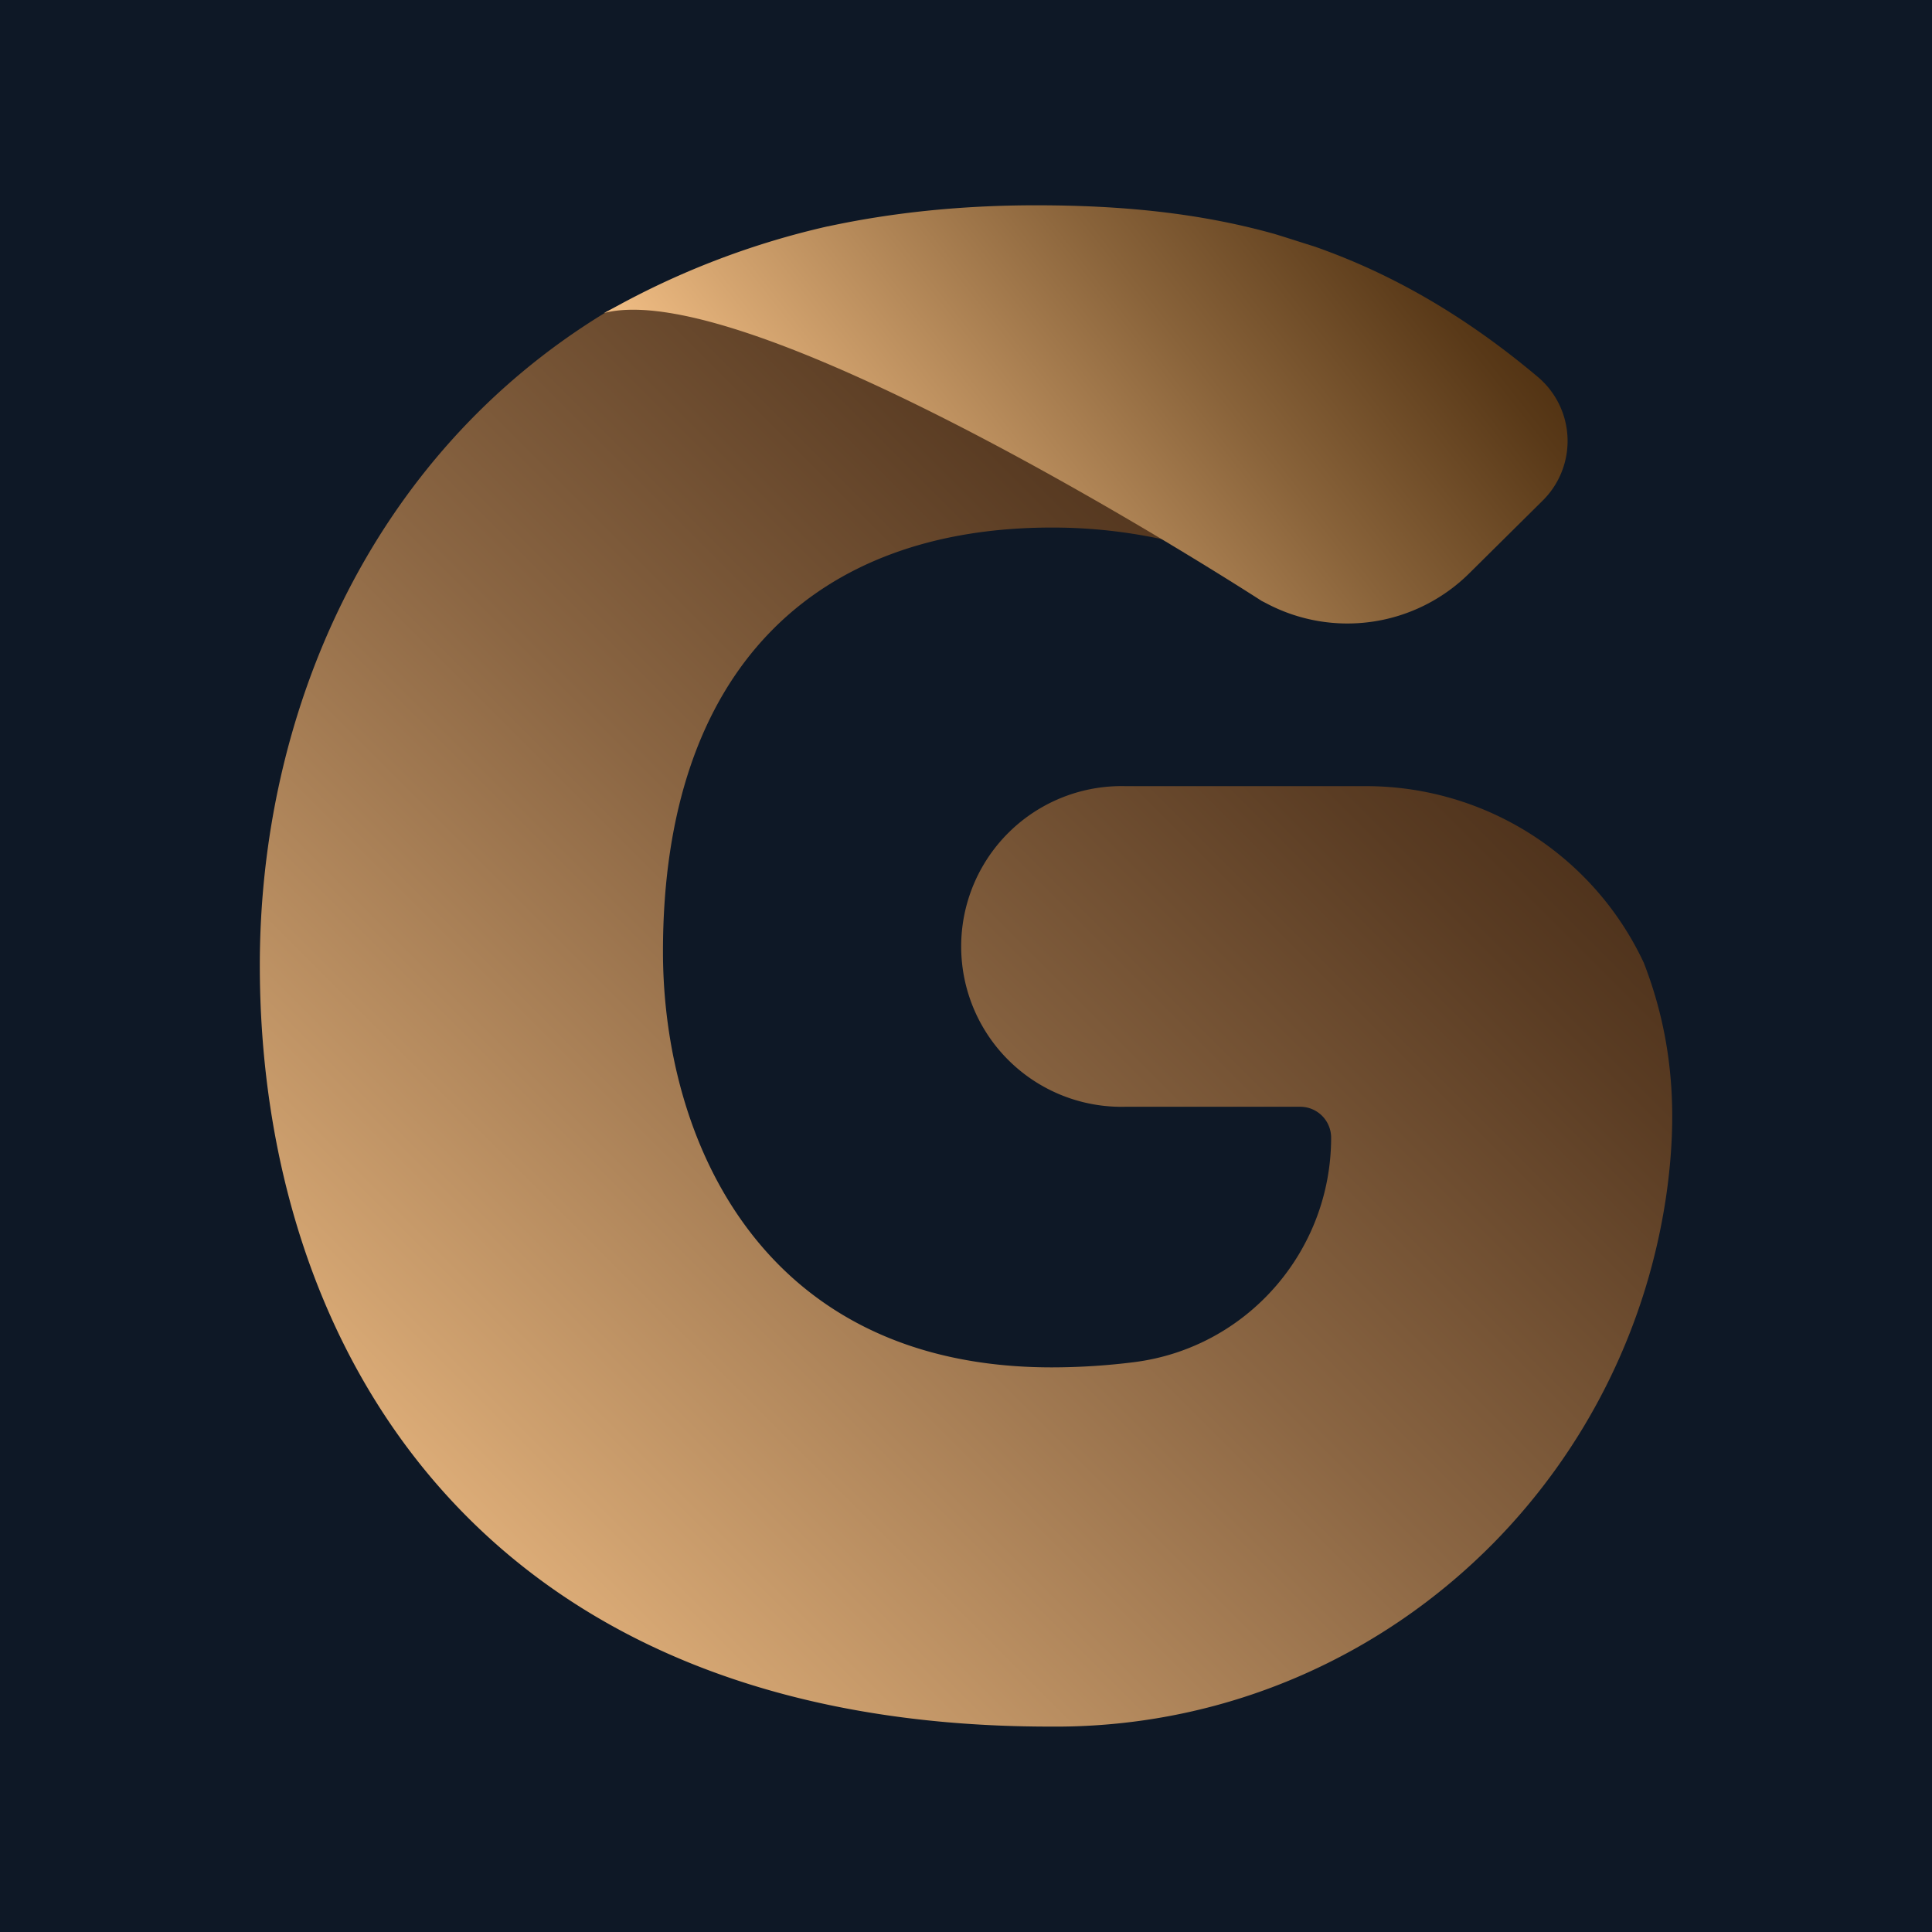 <svg id="Layer_1" data-name="Layer 1" xmlns="http://www.w3.org/2000/svg" xmlns:xlink="http://www.w3.org/1999/xlink" viewBox="0 0 1000 1000"><defs><style>.cls-1{fill:#0e1826;}.cls-2{fill:url(#linear-gradient);}.cls-3{fill:url(#linear-gradient-2);}.cls-4{fill:url(#linear-gradient-3);}.cls-5{fill:url(#linear-gradient-4);}</style><linearGradient id="linear-gradient" x1="318.9" y1="158.73" x2="319.18" y2="158.46" gradientUnits="userSpaceOnUse"><stop offset="0" stop-color="#f5c187"/><stop offset="0.15" stop-color="#cfa16f"/><stop offset="0.45" stop-color="#8b6643"/><stop offset="0.7" stop-color="#5a3c23"/><stop offset="0.89" stop-color="#3b220f"/><stop offset="1" stop-color="#301808"/></linearGradient><linearGradient id="linear-gradient-2" x1="319.18" y1="158.6" x2="319.2" y2="158.57" xlink:href="#linear-gradient"/><linearGradient id="linear-gradient-3" x1="168.78" y1="847.5" x2="854.47" y2="161.81" xlink:href="#linear-gradient"/><linearGradient id="linear-gradient-4" x1="426.08" y1="316.69" x2="744.93" y2="65.95" gradientUnits="userSpaceOnUse"><stop offset="0" stop-color="#f5c187"/><stop offset="0.16" stop-color="#d5a570"/><stop offset="0.57" stop-color="#89633a"/><stop offset="0.86" stop-color="#593918"/><stop offset="1" stop-color="#47290b"/></linearGradient></defs><rect class="cls-1" x="-4.5" y="-4.5" width="1009" height="1009"/><path class="cls-2" d="M319.17,158.59l-.31,0,.23,0Z"/><polygon class="cls-3" points="319.18 158.59 319.2 158.59 319.17 158.59 319.18 158.59"/><path class="cls-4" d="M862.64,617.44a323,323,0,0,1-89.25,180.88c-57.14,58.1-136.21,94.49-223.91,95.36l-6,0c-296.58,0-409-198.07-409-394C134.46,369.12,191.55,236.16,313,162l1.24-.75.16-.1,4.31-2.29a4.82,4.82,0,0,0,.5-.27h0l.15,0,.28-.05.29,0,.27-.05.25,0c.3-.05.6-.11.9-.19l.13,0,.13,0,.14,0,.13,0,.13,0,.13,0,.14,0,.13,0,.13,0,.14,0,.13,0,.13,0,.14,0,.13,0,.14,0,.13,0,.14,0,.14,0,.13,0,.14,0,.14,0,.14,0,.13,0,.14,0,.14,0,.14,0,.14,0,.14,0,.14,0,.14,0,.13,0,.15,0,.14,0,.14,0,.14,0,.14,0,.14,0,.15,0,.14,0,.14,0,.15,0,.14,0,.15,0h.14l.15,0,.14,0,.14,0H328l.15,0h.14l.15,0h.15l.14,0h.15l.15,0h.15l.14,0h.3l.15,0h.76l.14,0h11.8l.18,0h.69l.17,0h.35l.17,0h.35l.17,0h.18l.17,0h.18l.18,0,.17,0h.18l.18,0,.17,0h.18l.18,0,.17,0h.18l.18,0,.18,0,.18,0h.18l.18,0,.17,0,.18,0,.19,0,.17,0,.19,0,.18,0,.18,0,.18,0,.18,0,.18,0,.18,0,.18,0,.19,0,.18,0,.18,0,.19,0,.18,0,.18,0,.19,0,.18,0,.19,0,.18,0,.18,0,.19,0,.18,0,.19,0,.19,0,.18,0,.19,0,.18,0,.19,0,.19,0,.18,0,.19,0,.19,0,.19,0,.19,0,.18,0,.19,0,.19,0,.19,0,.19,0,.19,0,.19,0,.19,0,.19,0,.19,0,.19,0,.19,0,.2,0,.18,0,.2,0,.19,0,.19,0,.19,0,.2,0,.19,0,.19,0,.19,0,.2,0,.19,0,.19,0,.2,0,.19,0,.2,0,.19,0,.2,0,.2,0,.19,0,.2,0,.19,0,.2,0,.19,0,.2,0,.2,0,.19,0,.2,0,.2,0,.2,0,.2,0,.19,0,.2,0,.2,0,.2,0,.2,0,.2,0,.2.05.2,0,.19,0,.21,0,.2,0,.2.05.2,0,.2,0,.2,0,.2,0,.2,0,.2,0,.21.05.2,0,.2.05.21,0,.2,0,.2,0,.2.05.2,0,.21.05.2,0,.21,0,.2,0,.21.05.2.05.2,0,.21.05.21,0,.2.05.21.05.21,0,.2.05.2,0,.21.05.21.05.21,0,.2.05.21,0,.21.06.2.05.22,0,.2.05.21.05a1.66,1.66,0,0,0,.21.06l.21,0,.21.06.2.05.22,0,.2.06.22.05.2.06a.83.83,0,0,1,.21.06l.21,0,.21.06.22.05.2.06.22,0,.21.06.21.05.21.06.21.06.22.06.21.06.21.05.21.06.22.06.21.06.21,0,.21.06.22.07.21,0,.21.06.22.06.21.06.22.06.21.06.21.06.22.07.21.06.22.06.22.06.21.06.22.06.22.06.21.06.21.07.22.06.22.07.22.06.21.06.22.06.22.07.22.07.21.06.22.06.22.07.22.06.22.07.21.06.22.07.22.07.22.06.22.07.22.06.22.07.22.07.22.06.22.08.22.06.22.07.22.07.22.06.22.07.22.07.22.07.23.07.22.07.22.07.22.07.23.07.22.07.22.07.22.07.23.07.22.07.22.07.22.07.22.07.23.08.22.07.23.07.22.07.23.08.22.07.23.07.22.08.23.07.22.07.22.08.23.07.22.07.23.08.22.08.23.07.23.07.23.08.22.07.23.08.22.08.23.07.23.08.22.07.23.08.23.08.23.08.22.07.23.08.23.08.23.07.23.08.23.08.22.08.23.08.23.08.23.07.23.08.23.08.23.08.23.08.23.08.22.08.24.08.23.08.23.09.23.08.23.08.23.08.23.08.23.08.23.08.23.08.24.09.23.08.23.08.23.08.23.09.23.08.23.08.24.08.23.09a.92.92,0,0,1,.23.09l.23.08.24.08.23.08.23.09.24.08.23.09.23.09.24.08.23.08.24.09.23.08.24.09.23.09.23.08.24.09.23.09.24.08a1.57,1.57,0,0,0,.23.09l.24.09.23.09.24.08.23.09.24.09.23.09.24.09.23.08.24.09.23.09.24.09.24.09.24.09.23.09.24.09.23.09.24.09.24.09.24.09.23.09.24.09.24.09.24.09.23.09.24.09.24.09.24.1.23.09.25.09.23.09.24.09.24.1.24.09.24.09.24.09.23.1.25.09.23.1.24.09.24.09.24.09.24.1.24.1.24.09.24.09.24.1.24.09.24.1.24.09.24.1.24.09.24.1.24.1.25.09.23.1.25.09.24.1.24.1.24.09.24.1.24.1.25.09.24.1.24.1.24.1.24.09.24.1.25.1.24.1.24.1.24.1.25.09.24.11.25.09.24.1.24.1.24.1.25.1.24.1.24.1.25.1.24.1.24.1.25.1.24.1.25.1.24.11.24.1.25.1.24.1.24.1.25.1.24.11.25.1.24.1.25.1.24.11.25.1.24.1.25.1.24.1.25.11.24.1.25.1.24.11.25.1.25.11.24.1.25.1.24.11.25.1.25.11.25.1.24.1.25.11.24.11.25.1.24.11.25.1.25.11.25.1.24.11.25.1.24.11.25.11.25.1.25.11.24.11.25.11.25.1.25.11.24.1.25.11.25.11.25.11.24.1.25.11.25.11.25.11.24.11.25.1.25.11.25.11.25.11.25.11.24.11.25.11.25.11.25.11.25.1.25.11.24.12.25.11.25.1.25.11.25.12.25.11.25.11.25.11.24.1.26.12.24.11.25.11.25.11.25.11.25.11.25.11.25.12.25.11.25.11.25.11.25.11.25.11.25.12.25.11.25.11.25.11.25.12.25.11.25.11.25.12.25.11.25.12.25.11.25.11.25.11.25.12.25.11.25.12.25.11.25.12.26.11.24.11.26.12.25.12.25.11.25.11.25.12.25.11.25.12.26.11.24.12.26.11a1.92,1.92,0,0,0,.25.12l.25.12.25.11.25.12.25.12.25.11.25.12.26.11.25.12.25.12.25.11.25.12c.08,0,.17.07.25.12l.25.11.25.12.26.11.25.13.25.11.25.12.25.11.25.12.26.12.25.12.25.12.25.11.25.12.25.12.26.12.25.12a1.92,1.92,0,0,1,.25.12l.26.12.25.11.25.12.25.12.25.12.25.12.26.12.25.12.25.12.25.12.26.11.25.13.25.12.25.11.25.12.25.13.26.12.25.11.25.12.25.13.26.12.25.12.25.11.25.13.26.12.25.12.25.12.26.12.25.12.25.12.25.12.26.13.25.12.25.12.25.12.26.12.25.12.25.12.25.13.26.12.25.12.25.12.25.12.25.13.25.12.26.12.25.12.25.13.25.12.26.12.25.12.25.13.26.12.25.12.25.13.25.12.26.12.25.13.25.12.25.13.26.12.25.12.25.12.25.13.26.12.25.13.25.12.25.13.26.12.25.12.25.12.25.13.26.13.25.12.25.12.25.13.26.12.25.13.25.12.26.13.25.12.25.13.25.12.26.13.25.12.25.13.25.13.25.12.25.13.26.12.25.13.25.12.25.13.26.12.25.13.25.13.25.12.26.13.24.13.26.12.25.12.25.13.25.13.26.12.25.13.25.13.25.13.25.12.26.13.25.12.25.13.25.13.26.12.24.13.26.13.25.12.25.13.25.13.25.13.25.12.26.13.25.13.25.13.25.12.25.13.25.13.26.13.24.12.26.13.25.13.25.13.25.12.25.13.25.13.25.13.26.12.25.14.25.12.25.13.25.13.25.13.25.13.25.12.25.13.25.13.26.13.24.13.26.12.24.14.26.12.24.13.26.13.25.13.25.13.25.13.25.13.25.13.25.12.25.13.25.13.25.13.25.13.25.13.25.13.24.13.26.13.24.12.26.14.24.12.26.13.25.14.24.12.26.13.24.13.25.13.25.13.25.13.25.13.25.13.25.13.25.13.24.13.26.13.24.13.25.13.25.13.25.13.25.13.25.13.24.13.25.13.25.13.25.13.25.13.25.13.24.13.25.13.25.13.25.13.24.13.25.13.25.13.25.13.24.13.25.13.25.13.25.13.24.13.25.13.25.13.25.13.24.13.25.14.25.12.24.13.25.14.25.13.24.13.25.13.24.13.25.13.25.13.25.13.24.13.25.13.25.13.24.14.25.13.24.12.25.13.24.14.25.13.24.13.25.13.24.13.25.13.24.13.25.13.24.13.25.13.24.13.25.14.24.13.25.13.24.13.25.13.24.13.25.13.24.13.25.14.24.13.24.12.25.13.24.14.24.13.25.13.24.13.25.13.24.13.24.13.24.14.25.13.24.13.24.13.24.13.25.13.24.13.24.13.24.13.25.13.24.13.24.14.24.13.25.13.24.13.24.13.24.13.24.13.24.13.25.14.23.13.25.13.24.13.24.13.24.13.24.13.24.13.24.13.24.13.24.13.24.14.24.13.24.13.24.13.24.13.24.13.24.13.24.13.24.13.24.13.24.13.23.14a1.36,1.36,0,0,1,.24.13l.24.13.24.13.24.13.24.13.24.13.24.13a1.71,1.71,0,0,0,.23.13l.24.13.24.13.24.14.23.12.24.13.24.13.24.14.23.13.24.13.24.13.24.13.23.13.24.13.23.13.24.13.24.13.24.13.23.13.24.13.23.13.24.13.23.13.24.13.23.13.24.14.23.12.24.13.23.13.24.14a1.71,1.71,0,0,1,.23.13l.23.12.24.13.23.14.24.13.23.12.24.13.23.14.24.12a1.71,1.71,0,0,0,.23.13l.23.14.23.12.24.13.23.13.23.14.23.12.24.13.23.13.23.13.23.13.23.13.24.13a1.71,1.71,0,0,0,.23.13l.23.13.23.13a1.71,1.71,0,0,1,.23.13l.23.13.24.13.23.12.23.14.23.12a1.71,1.71,0,0,0,.23.13l.23.13.23.13.23.13.23.13.23.13.23.13.23.13.22.12.24.14.22.12.23.13.23.13a1.71,1.71,0,0,1,.23.13l.23.13.23.13.23.12a1.71,1.71,0,0,0,.23.13l.22.13.23.13.23.13.23.13.22.13.23.12.23.13.22.13.23.13.22.12.23.14.23.12.23.13.22.13.23.13.22.12.23.13.22.13.23.13.22.12.23.13.22.13.23.13.22.12.23.13.22.13.22.13.23.12.22.13.23.13.22.12.22.13.23.13.22.13.22.12.22.13.23.12.22.13.22.13.22.12.22.13.22.13.23.12.22.13.22.12.22.13.22.13.22.12.22.13.22.13.22.12.22.13.22.12.22.13.22.12.22.13.22.13.21.12.23.13.21.12.22.13.22.12.22.13.22.12.21.13.22.12.22.13.22.12.21.13.22.12.21.12.22.13.22.13.21.12.22.12.21.12.22.13.21.13.22.12.22.12.21.13.22.12.21.12.21.13.22.12.21.13.21.12.22.12.21.13.22.12.21.12.21.12.21.13.22.12.21.12.21.12.21.13.21.12.21.12.22.12.21.13.21.12.21.12.21.12.21.13.21.12.21.12.21.12.21.13.21.12.21.12.21.12.21.12.2.12.21.12.21.12.21.13.21.12.2.12.21.12.21.12.2.12.21.12.21.12.21.12.2.12.21.12.2.12.21.12.21.12.2.12.21.12.2.12.2.12.21.12.2.12.21.12.2.12.21.12.2.12.2.12.2.12.2.11.21.12.2.12.2.12.21.12.19.11.21.13.2.11.2.12.2.12.2.12.2.12.2.11.2.12.2.12.2.12.2.11.2.12.2.11a1.06,1.06,0,0,0,.2.12l.19.12.2.12.2.11.2.12.2.12.19.11.2.12a2.12,2.12,0,0,1,.2.12l.2.11.19.12.2.11.19.12.2.11.2.12.19.11.19.12.2.12a1.18,1.18,0,0,1,.19.11l.2.11.19.12.2.12a1.18,1.18,0,0,1,.19.11l.19.11.2.12.19.12a1.18,1.18,0,0,1,.19.11l.2.11.19.11.19.12.19.11.19.12.2.11.19.12.19.11.19.11.19.11.19.11.19.12.19.11.19.11.19.12.19.11.19.11a1.18,1.18,0,0,0,.19.11l.19.12.18.11.19.11.19.11a480789548008.79,480789548008.79,0,0,1,.38.22l.18.12.19.11.19.11.18.11.19.11.18.11.19.11a1.18,1.18,0,0,0,.19.11l.18.12.19.11.18.11.18.1.19.11.18.12.19.11.18.1.18.11.19.12.18.1.18.11.18.11.18.11.19.11.18.11.18.11.18.1.18.11.18.11.18.11.18.11.18.1.18.11.18.11.18.11.18.1.17.11.19.11.17.11.18.1.18.11.17.11.18.1.18.11.17.1.18.11.18.11.17.1.18.11.17.1.18.11.17.1.18.11.17.1.18.1.17.11.17.11a1,1,0,0,1,.17.1l.18.1.17.11.17.1.17.11.18.1.17.1.17.11.17.1.17.1.17.1.17.11.17.1.17.1.17.1.17.11.17.1a1,1,0,0,0,.17.1l.16.1.17.1.17.1.17.11.17.1.16.1.17.1.17.1.16.1.16.1.17.1.17.1.16.1.17.11.16.09.16.1.17.1.16.1.16.1.17.1.16.1.16.1.17.09.16.11.16.09.16.1.16.1.16.09.16.1.16.1.16.1.16.09.16.1.16.1.16.1.16.09.15.1.17.09.15.1.16.1.16.09.15.1.16.09.16.1.15.09.16.1.15.09.16.1.15.09.15.1.16.09.15.09.15.1.16.09.15.1.15.09.16.09.15.09.15.1.16.09.15.09.14.1.16.09.15.09.15.09.14.09.16.1.14.09.15.09.15.09.15.09.15.09.15.09.14.09.15.09.15.09.14.09.15.09.14.09.15.09.15.09.14.09.15.09.14.08.14.09.15.09.14.09.14.09.14.09.15.08.14.09.14.09.15.09.14.08.13.09.14.08.15.09.14.09.13.08.15.09.13.08.14.09.14.09.14.08.14.09.13.08.14.08.14.09.13.09.14.08.14.08.13.09.14.08.13.08.14.09.13.08.13.08.14.08.13.08.13.09.13.08.14.08.13.08.13.08.14.09.13.08.13.08.12.08.14.08.13.08.12.08.13.08.13.08.13.08.13.08.12.08.14.08.12.07.13.09.12.07.13.08.13.08.12.08.13.07.12.08a.57.57,0,0,0,.13.08l.12.08.13.07.12.08.12.07.12.09.13.07.12.08.12.07.12.08.12.07.12.07.12.08.12.08.12.07.12.07.12.08.12.07.11.08.13.07a.41.41,0,0,0,.11.07l.12.08a.41.41,0,0,1,.11.07l.12.07.12.07.11.08.12.07.12.07.11.07.11.07.12.07.12.07.11.08.11.07.11.07.12.07.11.07.11.07.11.07.11.07a.41.41,0,0,1,.11.07.41.41,0,0,1,.11.07l.11.06.11.07.11.07a.41.41,0,0,1,.11.07l.11.07.11.07.1.06.11.07.11.07.11.06.1.07.11.07.11.06.1.07.1.06.11.07.11.06.1.07.1.07.1.06.1.07.11.06.1.06.1.07.1.06.11.06.1.07.1.06.1.06.09.07.11.06.1.06.09.06.1.06.1.07.1.06.09.06.1.06.1.06.09.06.1.06.09.06.1.06.09.06.09.06.1.06.09.05.1.06.09.06.09.06.09.06.1.06.09.05.09.06.08.06.09,0,.1.06.09.05.08.06.09.06.09.06.09.05.09.05.08.06.09,0,.08.06.09.05.09.05.08.06.09.05.08.06.08.05.09,0,.08.05.08.06.09.05.08.05.08.06.08,0,.08.05.08.05.08.05.08.05.08,0,.08.05.08.05.08.05.07.05.08,0,.08,0,.07.05.08.05.08.05.07,0,.08,0,.07.05.07.05.08,0,.07,0,.08.05.07,0,.07.05.07,0,.07.05.08,0,.07.05.07,0,.07.05.06,0,.07,0,.07,0,.07,0,.07.05.07,0,.06,0,.07,0,.06.05.07,0,.06,0,.07,0,.07,0,.06.05.06,0,.07,0,.06,0,.06,0,.07,0,.06,0,.06,0,.06,0,.06,0,.06,0,.06,0,.06,0,.05,0,.07,0,.06,0,0,0,.06,0,.06,0,.05,0,.06,0,0,0,.06,0,.06,0,.05,0,0,0,.06,0,0,0,0,0,.05,0,0,0,.06,0,0,0,.05,0,0,0,0,0,.05,0,0,0,0,0,.05,0,0,0,.05,0,0,0,0,0,.05,0,0,0,.05,0,0,0,0,0,0,0,0,0,0,0,.05,0,0,0,0,0,.05,0,0,0,0,0,0,0,0,0,0,0,0,0,0,0a.05.05,0,0,0,0,0l0,0,0,0,0,0,0,0,0,0,0,0,0,0,0,0,0,0,0,0,0,0,0,0,0,0,0,0,0,0,0,0,0,0,0,0h0l0,0,0,0,0,0,0,0h0a0,0,0,0,0,0,0l0,0h0l0,0,0,0h0l0,0h0l0,0h0s0,0,0,0h0l0,0H661l0,0h0l0,0h.19a0,0,0,0,1,0,0,242.61,242.61,0,0,0-39.77-15.86,268.7,268.7,0,0,0-77-11.15c-122,0-201.27,72.81-201.27,219.49,0,96.35,50.32,215.2,201.27,215.2a342.27,342.27,0,0,0,42.57-2.7c58.37-7.38,102-57.35,102-116.19a16,16,0,0,0-16-16H582.54a83,83,0,1,1,0-165.95H707.09a158.67,158.67,0,0,1,143.72,91.39C867.18,540.35,867.87,579.88,862.64,617.44Z"/><path class="cls-5" d="M798.5,259.1,760.23,297a89.56,89.56,0,0,1-104.49,15.43c-.87-.45-1.74-.91-2.62-1.34h0a.64.64,0,0,0-.1-.06c-6-3.89-262.36-169.22-340.47-149,1.74-.88,4-2.07,6.65-3.52a421.56,421.56,0,0,1,109.13-41.33l.15,0c33-7.11,68.91-10.92,107.69-10.92,42.73,0,83.47,3.62,123.48,14.82,7,2.13,14,4.43,21,6.61,2.14.76,4.29,1.53,6.43,2.34,36.32,13.59,72.27,34.27,108.82,65A43.38,43.38,0,0,1,798.5,259.1Z"/></svg>